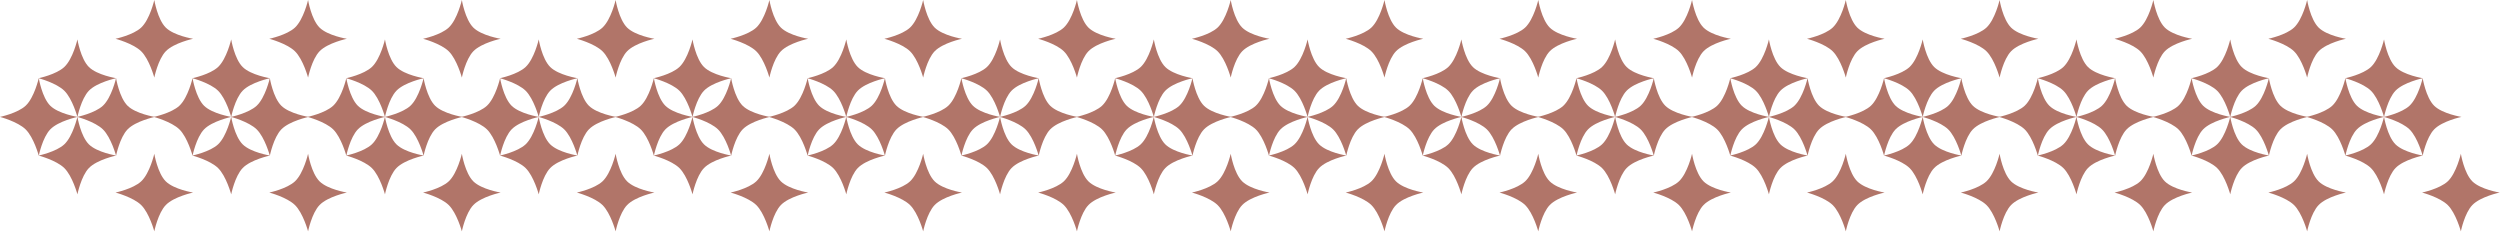 <svg width="1540" height="143" viewBox="0 0 1540 143" fill="none" xmlns="http://www.w3.org/2000/svg">
<path d="M71.165 23.887C71.165 23.887 82.04 21.597 86.952 17.002C92.323 11.977 95.052 -4.96405e-05 95.052 -4.96405e-05C95.052 -4.96405e-05 97.017 11.945 102.132 17.002C107.177 21.988 118.94 23.887 118.94 23.887C118.94 23.887 107.149 26.385 102.132 31.575C97.334 36.539 95.052 47.775 95.052 47.775C95.052 47.775 92.006 36.523 86.952 31.575C82.053 26.777 71.165 23.887 71.165 23.887Z" fill="#B17569"/>
<path d="M165.889 23.887C165.889 23.887 176.765 21.597 181.677 17.002C187.048 11.977 189.777 -4.96405e-05 189.777 -4.96405e-05C189.777 -4.96405e-05 191.742 11.945 196.857 17.002C201.901 21.988 213.664 23.887 213.664 23.887C213.664 23.887 201.873 26.385 196.857 31.575C192.058 36.539 189.777 47.775 189.777 47.775C189.777 47.775 186.731 36.523 181.677 31.575C176.777 26.777 165.889 23.887 165.889 23.887Z" fill="#B17569"/>
<path d="M260.614 23.887C260.614 23.887 271.489 21.597 276.401 17.002C281.772 11.977 284.501 -4.96405e-05 284.501 -4.96405e-05C284.501 -4.96405e-05 286.467 11.945 291.582 17.002C296.626 21.988 308.389 23.887 308.389 23.887C308.389 23.887 296.598 26.385 291.582 31.575C286.783 36.539 284.501 47.775 284.501 47.775C284.501 47.775 281.455 36.523 276.401 31.575C271.502 26.777 260.614 23.887 260.614 23.887Z" fill="#B17569"/>
<path d="M355.338 23.887C355.338 23.887 366.214 21.597 371.126 17.002C376.497 11.977 379.226 -4.96405e-05 379.226 -4.96405e-05C379.226 -4.96405e-05 381.191 11.945 386.306 17.002C391.35 21.988 403.113 23.887 403.113 23.887C403.113 23.887 391.322 26.385 386.306 31.575C381.507 36.539 379.226 47.775 379.226 47.775C379.226 47.775 376.18 36.523 371.126 31.575C366.226 26.777 355.338 23.887 355.338 23.887Z" fill="#B17569"/>
<path d="M450.063 23.887C450.063 23.887 460.938 21.597 465.85 17.002C471.221 11.977 473.95 -4.96405e-05 473.95 -4.96405e-05C473.95 -4.96405e-05 475.915 11.945 481.03 17.002C486.075 21.988 497.838 23.887 497.838 23.887C497.838 23.887 486.047 26.385 481.03 31.575C476.232 36.539 473.95 47.775 473.95 47.775C473.95 47.775 470.904 36.523 465.85 31.575C460.951 26.777 450.063 23.887 450.063 23.887Z" fill="#B17569"/>
<path d="M544.787 23.887C544.787 23.887 555.663 21.597 560.575 17.002C565.946 11.977 568.675 -4.96405e-05 568.675 -4.96405e-05C568.675 -4.96405e-05 570.64 11.945 575.755 17.002C580.8 21.988 592.562 23.887 592.562 23.887C592.562 23.887 580.771 26.385 575.755 31.575C570.956 36.539 568.675 47.775 568.675 47.775C568.675 47.775 565.629 36.523 560.575 31.575C555.675 26.777 544.787 23.887 544.787 23.887Z" fill="#B17569"/>
<path d="M639.512 23.887C639.512 23.887 650.387 21.597 655.299 17.002C660.67 11.977 663.399 -4.96405e-05 663.399 -4.96405e-05C663.399 -4.96405e-05 665.365 11.945 670.48 17.002C675.524 21.988 687.287 23.887 687.287 23.887C687.287 23.887 675.496 26.385 670.48 31.575C665.681 36.539 663.399 47.775 663.399 47.775C663.399 47.775 660.353 36.523 655.299 31.575C650.4 26.777 639.512 23.887 639.512 23.887Z" fill="#B17569"/>
<path d="M734.236 23.887C734.236 23.887 745.112 21.597 750.024 17.002C755.395 11.977 758.124 -4.96405e-05 758.124 -4.96405e-05C758.124 -4.96405e-05 760.089 11.945 765.204 17.002C770.249 21.988 782.011 23.887 782.011 23.887C782.011 23.887 770.221 26.385 765.204 31.575C760.405 36.539 758.124 47.775 758.124 47.775C758.124 47.775 755.078 36.523 750.024 31.575C745.124 26.777 734.236 23.887 734.236 23.887Z" fill="#B17569"/>
<path d="M828.961 23.887C828.961 23.887 839.836 21.597 844.748 17.002C850.119 11.977 852.848 -4.96405e-05 852.848 -4.96405e-05C852.848 -4.96405e-05 854.814 11.945 859.929 17.002C864.973 21.988 876.736 23.887 876.736 23.887C876.736 23.887 864.945 26.385 859.929 31.575C855.13 36.539 852.848 47.775 852.848 47.775C852.848 47.775 849.802 36.523 844.748 31.575C839.849 26.777 828.961 23.887 828.961 23.887Z" fill="#B17569"/>
<path d="M923.686 23.887C923.686 23.887 934.561 21.597 939.473 17.002C944.844 11.977 947.573 -4.96405e-05 947.573 -4.96405e-05C947.573 -4.96405e-05 949.538 11.945 954.653 17.002C959.698 21.988 971.461 23.887 971.461 23.887C971.461 23.887 959.67 26.385 954.653 31.575C949.855 36.539 947.573 47.775 947.573 47.775C947.573 47.775 944.527 36.523 939.473 31.575C934.573 26.777 923.686 23.887 923.686 23.887Z" fill="#B17569"/>
<path d="M1018.41 23.887C1018.41 23.887 1029.29 21.597 1034.2 17.002C1039.57 11.977 1042.3 -4.96405e-05 1042.3 -4.96405e-05C1042.3 -4.96405e-05 1044.26 11.945 1049.38 17.002C1054.42 21.988 1066.19 23.887 1066.19 23.887C1066.19 23.887 1054.39 26.385 1049.38 31.575C1044.58 36.539 1042.3 47.775 1042.3 47.775C1042.3 47.775 1039.25 36.523 1034.2 31.575C1029.3 26.777 1018.41 23.887 1018.41 23.887Z" fill="#B17569"/>
<path d="M1113.13 23.887C1113.13 23.887 1124.01 21.597 1128.92 17.002C1134.29 11.977 1137.02 -4.96405e-05 1137.02 -4.96405e-05C1137.02 -4.96405e-05 1138.99 11.945 1144.1 17.002C1149.15 21.988 1160.91 23.887 1160.91 23.887C1160.91 23.887 1149.12 26.385 1144.1 31.575C1139.3 36.539 1137.02 47.775 1137.02 47.775C1137.02 47.775 1133.98 36.523 1128.92 31.575C1124.02 26.777 1113.13 23.887 1113.13 23.887Z" fill="#B17569"/>
<path d="M1207.86 23.887C1207.86 23.887 1218.73 21.597 1223.65 17.002C1229.02 11.977 1231.75 -4.96405e-05 1231.75 -4.96405e-05C1231.75 -4.96405e-05 1233.71 11.945 1238.83 17.002C1243.87 21.988 1255.63 23.887 1255.63 23.887C1255.63 23.887 1243.84 26.385 1238.83 31.575C1234.03 36.539 1231.75 47.775 1231.75 47.775C1231.75 47.775 1228.7 36.523 1223.65 31.575C1218.75 26.777 1207.86 23.887 1207.86 23.887Z" fill="#B17569"/>
<path d="M1302.58 23.887C1302.58 23.887 1313.46 21.597 1318.37 17.002C1323.74 11.977 1326.47 -4.96405e-05 1326.47 -4.96405e-05C1326.47 -4.96405e-05 1328.44 11.945 1333.55 17.002C1338.6 21.988 1350.36 23.887 1350.36 23.887C1350.36 23.887 1338.57 26.385 1333.55 31.575C1328.75 36.539 1326.47 47.775 1326.47 47.775C1326.47 47.775 1323.42 36.523 1318.37 31.575C1313.47 26.777 1302.58 23.887 1302.58 23.887Z" fill="#B17569"/>
<path d="M1397.31 23.887C1397.31 23.887 1408.18 21.597 1413.1 17.002C1418.47 11.977 1421.2 -4.96405e-05 1421.2 -4.96405e-05C1421.2 -4.96405e-05 1423.16 11.945 1428.28 17.002C1433.32 21.988 1445.08 23.887 1445.08 23.887C1445.08 23.887 1433.29 26.385 1428.28 31.575C1423.48 36.539 1421.2 47.775 1421.2 47.775C1421.2 47.775 1418.15 36.523 1413.1 31.575C1408.2 26.777 1397.31 23.887 1397.31 23.887Z" fill="#B17569"/>
<path d="M71.165 118.612C71.165 118.612 82.04 116.321 86.952 111.726C92.323 106.702 95.052 94.725 95.052 94.725C95.052 94.725 97.017 106.67 102.132 111.726C107.177 116.713 118.94 118.612 118.94 118.612C118.94 118.612 107.149 121.11 102.132 126.299C97.334 131.264 95.052 142.5 95.052 142.5C95.052 142.5 92.006 131.248 86.952 126.299C82.053 121.502 71.165 118.612 71.165 118.612Z" fill="#B17569"/>
<path d="M165.889 118.612C165.889 118.612 176.765 116.321 181.677 111.726C187.048 106.702 189.777 94.725 189.777 94.725C189.777 94.725 191.742 106.67 196.857 111.726C201.901 116.713 213.664 118.612 213.664 118.612C213.664 118.612 201.873 121.11 196.857 126.299C192.058 131.264 189.777 142.5 189.777 142.5C189.777 142.5 186.731 131.248 181.677 126.299C176.777 121.502 165.889 118.612 165.889 118.612Z" fill="#B17569"/>
<path d="M260.614 118.612C260.614 118.612 271.489 116.321 276.401 111.726C281.772 106.702 284.501 94.725 284.501 94.725C284.501 94.725 286.467 106.67 291.582 111.726C296.626 116.713 308.389 118.612 308.389 118.612C308.389 118.612 296.598 121.11 291.582 126.299C286.783 131.264 284.501 142.5 284.501 142.5C284.501 142.5 281.455 131.248 276.401 126.299C271.502 121.502 260.614 118.612 260.614 118.612Z" fill="#B17569"/>
<path d="M355.338 118.612C355.338 118.612 366.214 116.321 371.126 111.726C376.497 106.702 379.226 94.725 379.226 94.725C379.226 94.725 381.191 106.67 386.306 111.726C391.35 116.713 403.113 118.612 403.113 118.612C403.113 118.612 391.322 121.11 386.306 126.299C381.507 131.264 379.226 142.5 379.226 142.5C379.226 142.5 376.18 131.248 371.126 126.299C366.226 121.502 355.338 118.612 355.338 118.612Z" fill="#B17569"/>
<path d="M450.063 118.612C450.063 118.612 460.938 116.321 465.85 111.726C471.221 106.702 473.95 94.725 473.95 94.725C473.95 94.725 475.915 106.67 481.03 111.726C486.075 116.713 497.838 118.612 497.838 118.612C497.838 118.612 486.047 121.11 481.03 126.299C476.232 131.264 473.95 142.5 473.95 142.5C473.95 142.5 470.904 131.248 465.85 126.299C460.951 121.502 450.063 118.612 450.063 118.612Z" fill="#B17569"/>
<path d="M544.787 118.612C544.787 118.612 555.663 116.321 560.575 111.726C565.946 106.702 568.675 94.725 568.675 94.725C568.675 94.725 570.64 106.67 575.755 111.726C580.8 116.713 592.562 118.612 592.562 118.612C592.562 118.612 580.771 121.11 575.755 126.299C570.956 131.264 568.675 142.5 568.675 142.5C568.675 142.5 565.629 131.248 560.575 126.299C555.675 121.502 544.787 118.612 544.787 118.612Z" fill="#B17569"/>
<path d="M639.512 118.612C639.512 118.612 650.387 116.321 655.299 111.726C660.67 106.702 663.399 94.725 663.399 94.725C663.399 94.725 665.365 106.67 670.48 111.726C675.524 116.713 687.287 118.612 687.287 118.612C687.287 118.612 675.496 121.11 670.48 126.299C665.681 131.264 663.399 142.5 663.399 142.5C663.399 142.5 660.353 131.248 655.299 126.299C650.4 121.502 639.512 118.612 639.512 118.612Z" fill="#B17569"/>
<path d="M734.236 118.612C734.236 118.612 745.112 116.321 750.024 111.726C755.395 106.702 758.124 94.725 758.124 94.725C758.124 94.725 760.089 106.67 765.204 111.726C770.249 116.713 782.011 118.612 782.011 118.612C782.011 118.612 770.221 121.11 765.204 126.299C760.405 131.264 758.124 142.5 758.124 142.5C758.124 142.5 755.078 131.248 750.024 126.299C745.124 121.502 734.236 118.612 734.236 118.612Z" fill="#B17569"/>
<path d="M828.961 118.612C828.961 118.612 839.836 116.321 844.748 111.726C850.119 106.702 852.848 94.725 852.848 94.725C852.848 94.725 854.814 106.67 859.929 111.726C864.973 116.713 876.736 118.612 876.736 118.612C876.736 118.612 864.945 121.11 859.929 126.299C855.13 131.264 852.848 142.5 852.848 142.5C852.848 142.5 849.802 131.248 844.748 126.299C839.849 121.502 828.961 118.612 828.961 118.612Z" fill="#B17569"/>
<path d="M923.686 118.612C923.686 118.612 934.561 116.321 939.473 111.726C944.844 106.702 947.573 94.725 947.573 94.725C947.573 94.725 949.538 106.67 954.653 111.726C959.698 116.713 971.461 118.612 971.461 118.612C971.461 118.612 959.67 121.11 954.653 126.299C949.855 131.264 947.573 142.5 947.573 142.5C947.573 142.5 944.527 131.248 939.473 126.299C934.573 121.502 923.686 118.612 923.686 118.612Z" fill="#B17569"/>
<path d="M1018.41 118.612C1018.41 118.612 1029.29 116.321 1034.2 111.726C1039.57 106.702 1042.3 94.725 1042.3 94.725C1042.3 94.725 1044.26 106.67 1049.38 111.726C1054.42 116.713 1066.19 118.612 1066.19 118.612C1066.19 118.612 1054.39 121.11 1049.38 126.299C1044.58 131.264 1042.3 142.5 1042.3 142.5C1042.3 142.5 1039.25 131.248 1034.2 126.299C1029.3 121.502 1018.41 118.612 1018.41 118.612Z" fill="#B17569"/>
<path d="M1113.13 118.612C1113.13 118.612 1124.01 116.321 1128.92 111.726C1134.29 106.702 1137.02 94.725 1137.02 94.725C1137.02 94.725 1138.99 106.67 1144.1 111.726C1149.15 116.713 1160.91 118.612 1160.91 118.612C1160.91 118.612 1149.12 121.11 1144.1 126.299C1139.3 131.264 1137.02 142.5 1137.02 142.5C1137.02 142.5 1133.98 131.248 1128.92 126.299C1124.02 121.502 1113.13 118.612 1113.13 118.612Z" fill="#B17569"/>
<path d="M1207.86 118.612C1207.86 118.612 1218.73 116.321 1223.65 111.726C1229.02 106.702 1231.75 94.725 1231.75 94.725C1231.75 94.725 1233.71 106.67 1238.83 111.726C1243.87 116.713 1255.63 118.612 1255.63 118.612C1255.63 118.612 1243.84 121.11 1238.83 126.299C1234.03 131.264 1231.75 142.5 1231.75 142.5C1231.75 142.5 1228.7 131.248 1223.65 126.299C1218.75 121.502 1207.86 118.612 1207.86 118.612Z" fill="#B17569"/>
<path d="M1302.58 118.612C1302.58 118.612 1313.46 116.321 1318.37 111.726C1323.74 106.702 1326.47 94.725 1326.47 94.725C1326.47 94.725 1328.44 106.67 1333.55 111.726C1338.6 116.713 1350.36 118.612 1350.36 118.612C1350.36 118.612 1338.57 121.11 1333.55 126.299C1328.75 131.264 1326.47 142.5 1326.47 142.5C1326.47 142.5 1323.42 131.248 1318.37 126.299C1313.47 121.502 1302.58 118.612 1302.58 118.612Z" fill="#B17569"/>
<path d="M1397.31 118.612C1397.31 118.612 1408.18 116.321 1413.1 111.726C1418.47 106.702 1421.2 94.725 1421.2 94.725C1421.2 94.725 1423.16 106.67 1428.28 111.726C1433.32 116.713 1445.08 118.612 1445.08 118.612C1445.08 118.612 1433.29 121.11 1428.28 126.299C1423.48 131.264 1421.2 142.5 1421.2 142.5C1421.2 142.5 1418.15 131.248 1413.1 126.299C1408.2 121.502 1397.31 118.612 1397.31 118.612Z" fill="#B17569"/>
<path d="M1492 118.612C1492 118.612 1502.88 116.321 1507.79 111.726C1513.16 106.702 1515.89 94.725 1515.89 94.725C1515.89 94.725 1517.85 106.67 1522.97 111.726C1528.01 116.713 1539.78 118.612 1539.78 118.612C1539.78 118.612 1527.98 121.11 1522.97 126.299C1518.17 131.264 1515.89 142.5 1515.89 142.5C1515.89 142.5 1512.84 131.248 1507.79 126.299C1502.89 121.502 1492 118.612 1492 118.612Z" fill="#B17569"/>
<path d="M23.802 48.176C23.802 48.176 34.678 45.885 39.59 41.29C44.961 36.266 47.69 24.288 47.69 24.288C47.69 24.288 49.655 36.234 54.77 41.29C59.815 46.277 71.578 48.176 71.578 48.176C71.578 48.176 59.786 50.674 54.77 55.863C49.971 60.827 47.69 72.063 47.69 72.063C47.69 72.063 44.644 60.812 39.59 55.863C34.69 51.065 23.802 48.176 23.802 48.176Z" fill="#B17569"/>
<path d="M23.802 95.818C23.802 95.818 34.678 93.527 39.59 88.932C44.961 83.908 47.69 71.93 47.69 71.93C47.69 71.93 49.655 83.876 54.77 88.932C59.815 93.919 71.578 95.818 71.578 95.818C71.578 95.818 59.786 98.316 54.77 103.505C49.971 108.469 47.69 119.705 47.69 119.705C47.69 119.705 44.644 108.454 39.59 103.505C34.69 98.707 23.802 95.818 23.802 95.818Z" fill="#B17569"/>
<path d="M47.605 72.015C47.605 72.015 58.48 69.724 63.392 65.129C68.763 60.105 71.493 48.127 71.493 48.127C71.493 48.127 73.458 60.073 78.573 65.129C83.617 70.116 95.38 72.015 95.38 72.015C95.38 72.015 83.589 74.513 78.573 79.702C73.774 84.666 71.493 95.902 71.493 95.902C71.493 95.902 68.446 84.651 63.392 79.702C58.493 74.904 47.605 72.015 47.605 72.015Z" fill="#B17569"/>
<path d="M0 72.015C0 72.015 10.875 69.724 15.787 65.129C21.158 60.105 23.887 48.127 23.887 48.127C23.887 48.127 25.853 60.073 30.968 65.129C36.012 70.116 47.775 72.015 47.775 72.015C47.775 72.015 35.984 74.513 30.968 79.702C26.169 84.666 23.887 95.902 23.887 95.902C23.887 95.902 20.841 84.651 15.787 79.702C10.888 74.904 0 72.015 0 72.015Z" fill="#B17569"/>
<path d="M118.527 48.176C118.527 48.176 129.402 45.885 134.315 41.29C139.685 36.266 142.415 24.288 142.415 24.288C142.415 24.288 144.38 36.234 149.495 41.29C154.539 46.277 166.302 48.176 166.302 48.176C166.302 48.176 154.511 50.674 149.495 55.863C144.696 60.827 142.415 72.063 142.415 72.063C142.415 72.063 139.368 60.812 134.315 55.863C129.415 51.065 118.527 48.176 118.527 48.176Z" fill="#B17569"/>
<path d="M118.527 95.818C118.527 95.818 129.402 93.527 134.315 88.932C139.685 83.908 142.415 71.93 142.415 71.93C142.415 71.93 144.38 83.876 149.495 88.932C154.539 93.919 166.302 95.818 166.302 95.818C166.302 95.818 154.511 98.316 149.495 103.505C144.696 108.469 142.415 119.705 142.415 119.705C142.415 119.705 139.368 108.454 134.315 103.505C129.415 98.707 118.527 95.818 118.527 95.818Z" fill="#B17569"/>
<path d="M142.33 72.015C142.33 72.015 153.205 69.724 158.117 65.129C163.488 60.105 166.217 48.127 166.217 48.127C166.217 48.127 168.182 60.073 173.297 65.129C178.342 70.116 190.105 72.015 190.105 72.015C190.105 72.015 178.314 74.513 173.297 79.702C168.499 84.666 166.217 95.902 166.217 95.902C166.217 95.902 163.171 84.651 158.117 79.702C153.217 74.904 142.33 72.015 142.33 72.015Z" fill="#B17569"/>
<path d="M94.725 72.015C94.725 72.015 105.6 69.724 110.512 65.129C115.883 60.105 118.612 48.127 118.612 48.127C118.612 48.127 120.577 60.073 125.692 65.129C130.737 70.116 142.5 72.015 142.5 72.015C142.5 72.015 130.709 74.513 125.692 79.702C120.894 84.666 118.612 95.902 118.612 95.902C118.612 95.902 115.566 84.651 110.512 79.702C105.612 74.904 94.725 72.015 94.725 72.015Z" fill="#B17569"/>
<path d="M213.252 48.176C213.252 48.176 224.127 45.885 229.039 41.29C234.41 36.266 237.139 24.288 237.139 24.288C237.139 24.288 239.104 36.234 244.219 41.29C249.264 46.277 261.027 48.176 261.027 48.176C261.027 48.176 249.236 50.674 244.219 55.863C239.42 60.827 237.139 72.063 237.139 72.063C237.139 72.063 234.093 60.812 229.039 55.863C224.139 51.065 213.252 48.176 213.252 48.176Z" fill="#B17569"/>
<path d="M213.252 95.818C213.252 95.818 224.127 93.527 229.039 88.932C234.41 83.908 237.139 71.93 237.139 71.93C237.139 71.93 239.104 83.876 244.219 88.932C249.264 93.919 261.027 95.818 261.027 95.818C261.027 95.818 249.236 98.316 244.219 103.505C239.42 108.469 237.139 119.705 237.139 119.705C237.139 119.705 234.093 108.454 229.039 103.505C224.139 98.707 213.252 95.818 213.252 95.818Z" fill="#B17569"/>
<path d="M237.054 72.015C237.054 72.015 247.929 69.724 252.841 65.129C258.212 60.105 260.942 48.127 260.942 48.127C260.942 48.127 262.907 60.073 268.022 65.129C273.066 70.116 284.829 72.015 284.829 72.015C284.829 72.015 273.038 74.513 268.022 79.702C263.223 84.666 260.942 95.902 260.942 95.902C260.942 95.902 257.895 84.651 252.841 79.702C247.942 74.904 237.054 72.015 237.054 72.015Z" fill="#B17569"/>
<path d="M189.449 72.015C189.449 72.015 200.324 69.724 205.236 65.129C210.607 60.105 213.336 48.127 213.336 48.127C213.336 48.127 215.302 60.073 220.417 65.129C225.461 70.116 237.224 72.015 237.224 72.015C237.224 72.015 225.433 74.513 220.417 79.702C215.618 84.666 213.336 95.902 213.336 95.902C213.336 95.902 210.29 84.651 205.236 79.702C200.337 74.904 189.449 72.015 189.449 72.015Z" fill="#B17569"/>
<path d="M307.976 48.176C307.976 48.176 318.851 45.885 323.764 41.29C329.135 36.266 331.864 24.288 331.864 24.288C331.864 24.288 333.829 36.234 338.944 41.29C343.988 46.277 355.751 48.176 355.751 48.176C355.751 48.176 343.96 50.674 338.944 55.863C334.145 60.827 331.864 72.063 331.864 72.063C331.864 72.063 328.817 60.812 323.764 55.863C318.864 51.065 307.976 48.176 307.976 48.176Z" fill="#B17569"/>
<path d="M307.976 95.818C307.976 95.818 318.851 93.527 323.764 88.932C329.135 83.908 331.864 71.93 331.864 71.93C331.864 71.93 333.829 83.876 338.944 88.932C343.988 93.919 355.751 95.818 355.751 95.818C355.751 95.818 343.96 98.316 338.944 103.505C334.145 108.469 331.864 119.705 331.864 119.705C331.864 119.705 328.817 108.454 323.764 103.505C318.864 98.707 307.976 95.818 307.976 95.818Z" fill="#B17569"/>
<path d="M331.779 72.015C331.779 72.015 342.654 69.724 347.566 65.129C352.937 60.105 355.666 48.127 355.666 48.127C355.666 48.127 357.631 60.073 362.746 65.129C367.791 70.116 379.554 72.015 379.554 72.015C379.554 72.015 367.763 74.513 362.746 79.702C357.948 84.666 355.666 95.902 355.666 95.902C355.666 95.902 352.62 84.651 347.566 79.702C342.666 74.904 331.779 72.015 331.779 72.015Z" fill="#B17569"/>
<path d="M284.174 72.015C284.174 72.015 295.049 69.724 299.961 65.129C305.332 60.105 308.061 48.127 308.061 48.127C308.061 48.127 310.026 60.073 315.141 65.129C320.186 70.116 331.949 72.015 331.949 72.015C331.949 72.015 320.158 74.513 315.141 79.702C310.343 84.666 308.061 95.902 308.061 95.902C308.061 95.902 305.015 84.651 299.961 79.702C295.061 74.904 284.174 72.015 284.174 72.015Z" fill="#B17569"/>
<path d="M402.701 48.176C402.701 48.176 413.576 45.885 418.488 41.29C423.859 36.266 426.588 24.288 426.588 24.288C426.588 24.288 428.553 36.234 433.668 41.29C438.713 46.277 450.476 48.176 450.476 48.176C450.476 48.176 438.685 50.674 433.668 55.863C428.87 60.827 426.588 72.063 426.588 72.063C426.588 72.063 423.542 60.812 418.488 55.863C413.588 51.065 402.701 48.176 402.701 48.176Z" fill="#B17569"/>
<path d="M402.701 95.818C402.701 95.818 413.576 93.527 418.488 88.932C423.859 83.908 426.588 71.93 426.588 71.93C426.588 71.93 428.553 83.876 433.668 88.932C438.713 93.919 450.476 95.818 450.476 95.818C450.476 95.818 438.685 98.316 433.668 103.505C428.87 108.469 426.588 119.705 426.588 119.705C426.588 119.705 423.542 108.454 418.488 103.505C413.588 98.707 402.701 95.818 402.701 95.818Z" fill="#B17569"/>
<path d="M426.503 72.015C426.503 72.015 437.379 69.724 442.291 65.129C447.662 60.105 450.391 48.127 450.391 48.127C450.391 48.127 452.356 60.073 457.471 65.129C462.515 70.116 474.278 72.015 474.278 72.015C474.278 72.015 462.487 74.513 457.471 79.702C452.672 84.666 450.391 95.902 450.391 95.902C450.391 95.902 447.344 84.651 442.291 79.702C437.391 74.904 426.503 72.015 426.503 72.015Z" fill="#B17569"/>
<path d="M378.898 72.015C378.898 72.015 389.773 69.724 394.685 65.129C400.056 60.105 402.786 48.127 402.786 48.127C402.786 48.127 404.751 60.073 409.866 65.129C414.91 70.116 426.673 72.015 426.673 72.015C426.673 72.015 414.882 74.513 409.866 79.702C405.067 84.666 402.786 95.902 402.786 95.902C402.786 95.902 399.739 84.651 394.685 79.702C389.786 74.904 378.898 72.015 378.898 72.015Z" fill="#B17569"/>
<path d="M497.425 48.176C497.425 48.176 508.301 45.885 513.213 41.29C518.584 36.266 521.313 24.288 521.313 24.288C521.313 24.288 523.278 36.234 528.393 41.29C533.437 46.277 545.2 48.176 545.2 48.176C545.2 48.176 533.409 50.674 528.393 55.863C523.594 60.827 521.313 72.063 521.313 72.063C521.313 72.063 518.266 60.812 513.213 55.863C508.313 51.065 497.425 48.176 497.425 48.176Z" fill="#B17569"/>
<path d="M497.425 95.818C497.425 95.818 508.301 93.527 513.213 88.932C518.584 83.908 521.313 71.93 521.313 71.93C521.313 71.93 523.278 83.876 528.393 88.932C533.437 93.919 545.2 95.818 545.2 95.818C545.2 95.818 533.409 98.316 528.393 103.505C523.594 108.469 521.313 119.705 521.313 119.705C521.313 119.705 518.266 108.454 513.213 103.505C508.313 98.707 497.425 95.818 497.425 95.818Z" fill="#B17569"/>
<path d="M521.228 72.015C521.228 72.015 532.103 69.724 537.015 65.129C542.386 60.105 545.115 48.127 545.115 48.127C545.115 48.127 547.08 60.073 552.195 65.129C557.24 70.116 569.003 72.015 569.003 72.015C569.003 72.015 557.212 74.513 552.195 79.702C547.397 84.666 545.115 95.902 545.115 95.902C545.115 95.902 542.069 84.651 537.015 79.702C532.116 74.904 521.228 72.015 521.228 72.015Z" fill="#B17569"/>
<path d="M473.623 72.015C473.623 72.015 484.498 69.724 489.41 65.129C494.781 60.105 497.51 48.127 497.51 48.127C497.51 48.127 499.475 60.073 504.59 65.129C509.635 70.116 521.398 72.015 521.398 72.015C521.398 72.015 509.607 74.513 504.59 79.702C499.792 84.666 497.51 95.902 497.51 95.902C497.51 95.902 494.464 84.651 489.41 79.702C484.51 74.904 473.623 72.015 473.623 72.015Z" fill="#B17569"/>
<path d="M592.15 48.176C592.15 48.176 603.025 45.885 607.937 41.29C613.308 36.266 616.037 24.288 616.037 24.288C616.037 24.288 618.002 36.234 623.117 41.29C628.162 46.277 639.925 48.176 639.925 48.176C639.925 48.176 628.134 50.674 623.117 55.863C618.319 60.827 616.037 72.063 616.037 72.063C616.037 72.063 612.991 60.812 607.937 55.863C603.037 51.065 592.15 48.176 592.15 48.176Z" fill="#B17569"/>
<path d="M592.15 95.818C592.15 95.818 603.025 93.527 607.937 88.932C613.308 83.908 616.037 71.93 616.037 71.93C616.037 71.93 618.002 83.876 623.117 88.932C628.162 93.919 639.925 95.818 639.925 95.818C639.925 95.818 628.134 98.316 623.117 103.505C618.319 108.469 616.037 119.705 616.037 119.705C616.037 119.705 612.991 108.454 607.937 103.505C603.037 98.707 592.15 95.818 592.15 95.818Z" fill="#B17569"/>
<path d="M615.952 72.015C615.952 72.015 626.828 69.724 631.74 65.129C637.111 60.105 639.84 48.127 639.84 48.127C639.84 48.127 641.805 60.073 646.92 65.129C651.964 70.116 663.727 72.015 663.727 72.015C663.727 72.015 651.936 74.513 646.92 79.702C642.121 84.666 639.84 95.902 639.84 95.902C639.84 95.902 636.794 84.651 631.74 79.702C626.84 74.904 615.952 72.015 615.952 72.015Z" fill="#B17569"/>
<path d="M568.347 72.015C568.347 72.015 579.223 69.724 584.135 65.129C589.506 60.105 592.235 48.127 592.235 48.127C592.235 48.127 594.2 60.073 599.315 65.129C604.359 70.116 616.122 72.015 616.122 72.015C616.122 72.015 604.331 74.513 599.315 79.702C594.516 84.666 592.235 95.902 592.235 95.902C592.235 95.902 589.188 84.651 584.135 79.702C579.235 74.904 568.347 72.015 568.347 72.015Z" fill="#B17569"/>
<path d="M686.874 48.176C686.874 48.176 697.75 45.885 702.662 41.29C708.033 36.266 710.762 24.288 710.762 24.288C710.762 24.288 712.727 36.234 717.842 41.29C722.886 46.277 734.649 48.176 734.649 48.176C734.649 48.176 722.858 50.674 717.842 55.863C713.043 60.827 710.762 72.063 710.762 72.063C710.762 72.063 707.716 60.812 702.662 55.863C697.762 51.065 686.874 48.176 686.874 48.176Z" fill="#B17569"/>
<path d="M686.874 95.818C686.874 95.818 697.75 93.527 702.662 88.932C708.033 83.908 710.762 71.93 710.762 71.93C710.762 71.93 712.727 83.876 717.842 88.932C722.886 93.919 734.649 95.818 734.649 95.818C734.649 95.818 722.858 98.316 717.842 103.505C713.043 108.469 710.762 119.705 710.762 119.705C710.762 119.705 707.716 108.454 702.662 103.505C697.762 98.707 686.874 95.818 686.874 95.818Z" fill="#B17569"/>
<path d="M710.677 72.015C710.677 72.015 721.552 69.724 726.464 65.129C731.835 60.105 734.564 48.127 734.564 48.127C734.564 48.127 736.529 60.073 741.644 65.129C746.689 70.116 758.452 72.015 758.452 72.015C758.452 72.015 746.661 74.513 741.644 79.702C736.846 84.666 734.564 95.902 734.564 95.902C734.564 95.902 731.518 84.651 726.464 79.702C721.565 74.904 710.677 72.015 710.677 72.015Z" fill="#B17569"/>
<path d="M663.072 72.015C663.072 72.015 673.947 69.724 678.859 65.129C684.23 60.105 686.959 48.127 686.959 48.127C686.959 48.127 688.924 60.073 694.039 65.129C699.084 70.116 710.847 72.015 710.847 72.015C710.847 72.015 699.056 74.513 694.039 79.702C689.241 84.666 686.959 95.902 686.959 95.902C686.959 95.902 683.913 84.651 678.859 79.702C673.959 74.904 663.072 72.015 663.072 72.015Z" fill="#B17569"/>
<path d="M781.599 48.176C781.599 48.176 792.474 45.885 797.386 41.29C802.757 36.266 805.486 24.288 805.486 24.288C805.486 24.288 807.451 36.234 812.566 41.29C817.611 46.277 829.374 48.176 829.374 48.176C829.374 48.176 817.583 50.674 812.566 55.863C807.768 60.827 805.486 72.063 805.486 72.063C805.486 72.063 802.44 60.812 797.386 55.863C792.487 51.065 781.599 48.176 781.599 48.176Z" fill="#B17569"/>
<path d="M781.599 95.818C781.599 95.818 792.474 93.527 797.386 88.932C802.757 83.908 805.486 71.93 805.486 71.93C805.486 71.93 807.451 83.876 812.566 88.932C817.611 93.919 829.374 95.818 829.374 95.818C829.374 95.818 817.583 98.316 812.566 103.505C807.768 108.469 805.486 119.705 805.486 119.705C805.486 119.705 802.44 108.454 797.386 103.505C792.487 98.707 781.599 95.818 781.599 95.818Z" fill="#B17569"/>
<path d="M805.401 72.015C805.401 72.015 816.277 69.724 821.189 65.129C826.56 60.105 829.289 48.127 829.289 48.127C829.289 48.127 831.254 60.073 836.369 65.129C841.413 70.116 853.176 72.015 853.176 72.015C853.176 72.015 841.385 74.513 836.369 79.702C831.57 84.666 829.289 95.902 829.289 95.902C829.289 95.902 826.243 84.651 821.189 79.702C816.289 74.904 805.401 72.015 805.401 72.015Z" fill="#B17569"/>
<path d="M757.796 72.015C757.796 72.015 768.672 69.724 773.584 65.129C778.955 60.105 781.684 48.127 781.684 48.127C781.684 48.127 783.649 60.073 788.764 65.129C793.808 70.116 805.571 72.015 805.571 72.015C805.571 72.015 793.78 74.513 788.764 79.702C783.965 84.666 781.684 95.902 781.684 95.902C781.684 95.902 778.637 84.651 773.584 79.702C768.684 74.904 757.796 72.015 757.796 72.015Z" fill="#B17569"/>
<path d="M876.323 48.176C876.323 48.176 887.199 45.885 892.111 41.29C897.482 36.266 900.211 24.288 900.211 24.288C900.211 24.288 902.176 36.234 907.291 41.29C912.335 46.277 924.098 48.176 924.098 48.176C924.098 48.176 912.307 50.674 907.291 55.863C902.492 60.827 900.211 72.063 900.211 72.063C900.211 72.063 897.165 60.812 892.111 55.863C887.211 51.065 876.323 48.176 876.323 48.176Z" fill="#B17569"/>
<path d="M876.323 95.818C876.323 95.818 887.199 93.527 892.111 88.932C897.482 83.908 900.211 71.93 900.211 71.93C900.211 71.93 902.176 83.876 907.291 88.932C912.335 93.919 924.098 95.818 924.098 95.818C924.098 95.818 912.307 98.316 907.291 103.505C902.492 108.469 900.211 119.705 900.211 119.705C900.211 119.705 897.165 108.454 892.111 103.505C887.211 98.707 876.323 95.818 876.323 95.818Z" fill="#B17569"/>
<path d="M900.126 72.015C900.126 72.015 911.001 69.724 915.913 65.129C921.284 60.105 924.013 48.127 924.013 48.127C924.013 48.127 925.978 60.073 931.093 65.129C936.138 70.116 947.901 72.015 947.901 72.015C947.901 72.015 936.11 74.513 931.093 79.702C926.295 84.666 924.013 95.902 924.013 95.902C924.013 95.902 920.967 84.651 915.913 79.702C911.014 74.904 900.126 72.015 900.126 72.015Z" fill="#B17569"/>
<path d="M852.521 72.015C852.521 72.015 863.396 69.724 868.308 65.129C873.679 60.105 876.408 48.127 876.408 48.127C876.408 48.127 878.373 60.073 883.488 65.129C888.533 70.116 900.296 72.015 900.296 72.015C900.296 72.015 888.505 74.513 883.488 79.702C878.69 84.666 876.408 95.902 876.408 95.902C876.408 95.902 873.362 84.651 868.308 79.702C863.409 74.904 852.521 72.015 852.521 72.015Z" fill="#B17569"/>
<path d="M971.048 48.176C971.048 48.176 981.923 45.885 986.835 41.29C992.206 36.266 994.935 24.288 994.935 24.288C994.935 24.288 996.9 36.234 1002.02 41.29C1007.06 46.277 1018.82 48.176 1018.82 48.176C1018.82 48.176 1007.03 50.674 1002.02 55.863C997.217 60.827 994.935 72.063 994.935 72.063C994.935 72.063 991.889 60.812 986.835 55.863C981.936 51.065 971.048 48.176 971.048 48.176Z" fill="#B17569"/>
<path d="M971.048 95.818C971.048 95.818 981.923 93.527 986.835 88.932C992.206 83.908 994.935 71.93 994.935 71.93C994.935 71.93 996.9 83.876 1002.02 88.932C1007.06 93.919 1018.82 95.818 1018.82 95.818C1018.82 95.818 1007.03 98.316 1002.02 103.505C997.217 108.469 994.935 119.705 994.935 119.705C994.935 119.705 991.889 108.454 986.835 103.505C981.936 98.707 971.048 95.818 971.048 95.818Z" fill="#B17569"/>
<path d="M994.85 72.015C994.85 72.015 1005.73 69.724 1010.64 65.129C1016.01 60.105 1018.74 48.127 1018.74 48.127C1018.74 48.127 1020.7 60.073 1025.82 65.129C1030.86 70.116 1042.63 72.015 1042.63 72.015C1042.63 72.015 1030.83 74.513 1025.82 79.702C1021.02 84.666 1018.74 95.902 1018.74 95.902C1018.74 95.902 1015.69 84.651 1010.64 79.702C1005.74 74.904 994.85 72.015 994.85 72.015Z" fill="#B17569"/>
<path d="M947.245 72.015C947.245 72.015 958.121 69.724 963.033 65.129C968.404 60.105 971.133 48.127 971.133 48.127C971.133 48.127 973.098 60.073 978.213 65.129C983.257 70.116 995.02 72.015 995.02 72.015C995.02 72.015 983.229 74.513 978.213 79.702C973.414 84.666 971.133 95.902 971.133 95.902C971.133 95.902 968.087 84.651 963.033 79.702C958.133 74.904 947.245 72.015 947.245 72.015Z" fill="#B17569"/>
<path d="M1065.77 48.176C1065.77 48.176 1076.65 45.885 1081.56 41.29C1086.93 36.266 1089.66 24.288 1089.66 24.288C1089.66 24.288 1091.62 36.234 1096.74 41.29C1101.78 46.277 1113.55 48.176 1113.55 48.176C1113.55 48.176 1101.76 50.674 1096.74 55.863C1091.94 60.827 1089.66 72.063 1089.66 72.063C1089.66 72.063 1086.61 60.812 1081.56 55.863C1076.66 51.065 1065.77 48.176 1065.77 48.176Z" fill="#B17569"/>
<path d="M1065.77 95.818C1065.77 95.818 1076.65 93.527 1081.56 88.932C1086.93 83.908 1089.66 71.93 1089.66 71.93C1089.66 71.93 1091.62 83.876 1096.74 88.932C1101.78 93.919 1113.55 95.818 1113.55 95.818C1113.55 95.818 1101.76 98.316 1096.74 103.505C1091.94 108.469 1089.66 119.705 1089.66 119.705C1089.66 119.705 1086.61 108.454 1081.56 103.505C1076.66 98.707 1065.77 95.818 1065.77 95.818Z" fill="#B17569"/>
<path d="M1089.57 72.015C1089.57 72.015 1100.45 69.724 1105.36 65.129C1110.73 60.105 1113.46 48.127 1113.46 48.127C1113.46 48.127 1115.43 60.073 1120.54 65.129C1125.59 70.116 1137.35 72.015 1137.35 72.015C1137.35 72.015 1125.56 74.513 1120.54 79.702C1115.74 84.666 1113.46 95.902 1113.46 95.902C1113.46 95.902 1110.42 84.651 1105.36 79.702C1100.46 74.904 1089.57 72.015 1089.57 72.015Z" fill="#B17569"/>
<path d="M1041.97 72.015C1041.97 72.015 1052.85 69.724 1057.76 65.129C1063.13 60.105 1065.86 48.127 1065.86 48.127C1065.86 48.127 1067.82 60.073 1072.94 65.129C1077.98 70.116 1089.74 72.015 1089.74 72.015C1089.74 72.015 1077.95 74.513 1072.94 79.702C1068.14 84.666 1065.86 95.902 1065.86 95.902C1065.86 95.902 1062.81 84.651 1057.76 79.702C1052.86 74.904 1041.97 72.015 1041.97 72.015Z" fill="#B17569"/>
<path d="M1160.5 48.176C1160.5 48.176 1171.37 45.885 1176.28 41.29C1181.66 36.266 1184.38 24.288 1184.38 24.288C1184.38 24.288 1186.35 36.234 1191.46 41.29C1196.51 46.277 1208.27 48.176 1208.27 48.176C1208.27 48.176 1196.48 50.674 1191.46 55.863C1186.67 60.827 1184.38 72.063 1184.38 72.063C1184.38 72.063 1181.34 60.812 1176.28 55.863C1171.38 51.065 1160.5 48.176 1160.5 48.176Z" fill="#B17569"/>
<path d="M1160.5 95.818C1160.5 95.818 1171.37 93.527 1176.28 88.932C1181.66 83.908 1184.38 71.93 1184.38 71.93C1184.38 71.93 1186.35 83.876 1191.46 88.932C1196.51 93.919 1208.27 95.818 1208.27 95.818C1208.27 95.818 1196.48 98.316 1191.46 103.505C1186.67 108.469 1184.38 119.705 1184.38 119.705C1184.38 119.705 1181.34 108.454 1176.28 103.505C1171.38 98.707 1160.5 95.818 1160.5 95.818Z" fill="#B17569"/>
<path d="M1184.3 72.015C1184.3 72.015 1195.17 69.724 1200.09 65.129C1205.46 60.105 1208.19 48.127 1208.19 48.127C1208.19 48.127 1210.15 60.073 1215.27 65.129C1220.31 70.116 1232.07 72.015 1232.07 72.015C1232.07 72.015 1220.28 74.513 1215.27 79.702C1210.47 84.666 1208.19 95.902 1208.19 95.902C1208.19 95.902 1205.14 84.651 1200.09 79.702C1195.19 74.904 1184.3 72.015 1184.3 72.015Z" fill="#B17569"/>
<path d="M1136.69 72.015C1136.69 72.015 1147.57 69.724 1152.48 65.129C1157.85 60.105 1160.58 48.127 1160.58 48.127C1160.58 48.127 1162.55 60.073 1167.66 65.129C1172.71 70.116 1184.47 72.015 1184.47 72.015C1184.47 72.015 1172.68 74.513 1167.66 79.702C1162.86 84.666 1160.58 95.902 1160.58 95.902C1160.58 95.902 1157.54 84.651 1152.48 79.702C1147.58 74.904 1136.69 72.015 1136.69 72.015Z" fill="#B17569"/>
<path d="M1255.22 48.176C1255.22 48.176 1266.1 45.885 1271.01 41.29C1276.38 36.266 1279.11 24.288 1279.11 24.288C1279.11 24.288 1281.07 36.234 1286.19 41.29C1291.23 46.277 1303 48.176 1303 48.176C1303 48.176 1291.21 50.674 1286.19 55.863C1281.39 60.827 1279.11 72.063 1279.11 72.063C1279.11 72.063 1276.06 60.812 1271.01 55.863C1266.11 51.065 1255.22 48.176 1255.22 48.176Z" fill="#B17569"/>
<path d="M1255.22 95.818C1255.22 95.818 1266.1 93.527 1271.01 88.932C1276.38 83.908 1279.11 71.93 1279.11 71.93C1279.11 71.93 1281.07 83.876 1286.19 88.932C1291.23 93.919 1303 95.818 1303 95.818C1303 95.818 1291.21 98.316 1286.19 103.505C1281.39 108.469 1279.11 119.705 1279.11 119.705C1279.11 119.705 1276.06 108.454 1271.01 103.505C1266.11 98.707 1255.22 95.818 1255.22 95.818Z" fill="#B17569"/>
<path d="M1279.02 72.015C1279.02 72.015 1289.9 69.724 1294.81 65.129C1300.18 60.105 1302.91 48.127 1302.91 48.127C1302.91 48.127 1304.88 60.073 1309.99 65.129C1315.04 70.116 1326.8 72.015 1326.8 72.015C1326.8 72.015 1315.01 74.513 1309.99 79.702C1305.19 84.666 1302.91 95.902 1302.91 95.902C1302.91 95.902 1299.87 84.651 1294.81 79.702C1289.91 74.904 1279.02 72.015 1279.02 72.015Z" fill="#B17569"/>
<path d="M1231.42 72.015C1231.42 72.015 1242.29 69.724 1247.21 65.129C1252.58 60.105 1255.31 48.127 1255.31 48.127C1255.31 48.127 1257.27 60.073 1262.39 65.129C1267.43 70.116 1279.19 72.015 1279.19 72.015C1279.19 72.015 1267.4 74.513 1262.39 79.702C1257.59 84.666 1255.31 95.902 1255.31 95.902C1255.31 95.902 1252.26 84.651 1247.21 79.702C1242.31 74.904 1231.42 72.015 1231.42 72.015Z" fill="#B17569"/>
<path d="M1349.95 48.176C1349.95 48.176 1360.82 45.885 1365.73 41.29C1371.1 36.266 1373.83 24.288 1373.83 24.288C1373.83 24.288 1375.8 36.234 1380.91 41.29C1385.96 46.277 1397.72 48.176 1397.72 48.176C1397.72 48.176 1385.93 50.674 1380.91 55.863C1376.11 60.827 1373.83 72.063 1373.83 72.063C1373.83 72.063 1370.79 60.812 1365.73 55.863C1360.83 51.065 1349.95 48.176 1349.95 48.176Z" fill="#B17569"/>
<path d="M1349.95 95.818C1349.95 95.818 1360.82 93.527 1365.73 88.932C1371.1 83.908 1373.83 71.93 1373.83 71.93C1373.83 71.93 1375.8 83.876 1380.91 88.932C1385.96 93.919 1397.72 95.818 1397.72 95.818C1397.72 95.818 1385.93 98.316 1380.91 103.505C1376.11 108.469 1373.83 119.705 1373.83 119.705C1373.83 119.705 1370.79 108.454 1365.73 103.505C1360.83 98.707 1349.95 95.818 1349.95 95.818Z" fill="#B17569"/>
<path d="M1373.75 72.015C1373.75 72.015 1384.62 69.724 1389.54 65.129C1394.91 60.105 1397.64 48.127 1397.64 48.127C1397.64 48.127 1399.6 60.073 1404.72 65.129C1409.76 70.116 1421.52 72.015 1421.52 72.015C1421.52 72.015 1409.73 74.513 1404.72 79.702C1399.92 84.666 1397.64 95.902 1397.64 95.902C1397.64 95.902 1394.59 84.651 1389.54 79.702C1384.64 74.904 1373.75 72.015 1373.75 72.015Z" fill="#B17569"/>
<path d="M1326.14 72.015C1326.14 72.015 1337.02 69.724 1341.93 65.129C1347.3 60.105 1350.03 48.127 1350.03 48.127C1350.03 48.127 1352 60.073 1357.11 65.129C1362.16 70.116 1373.92 72.015 1373.92 72.015C1373.92 72.015 1362.13 74.513 1357.11 79.702C1352.31 84.666 1350.03 95.902 1350.03 95.902C1350.03 95.902 1346.98 84.651 1341.93 79.702C1337.03 74.904 1326.14 72.015 1326.14 72.015Z" fill="#B17569"/>
<path d="M1444.67 48.176C1444.67 48.176 1455.55 45.885 1460.46 41.29C1465.83 36.266 1468.56 24.288 1468.56 24.288C1468.56 24.288 1470.52 36.234 1475.64 41.29C1480.68 46.277 1492.45 48.176 1492.45 48.176C1492.45 48.176 1480.65 50.674 1475.64 55.863C1470.84 60.827 1468.56 72.063 1468.56 72.063C1468.56 72.063 1465.51 60.812 1460.46 55.863C1455.56 51.065 1444.67 48.176 1444.67 48.176Z" fill="#B17569"/>
<path d="M1444.67 95.818C1444.67 95.818 1455.55 93.527 1460.46 88.932C1465.83 83.908 1468.56 71.93 1468.56 71.93C1468.56 71.93 1470.52 83.876 1475.64 88.932C1480.68 93.919 1492.45 95.818 1492.45 95.818C1492.45 95.818 1480.65 98.316 1475.64 103.505C1470.84 108.469 1468.56 119.705 1468.56 119.705C1468.56 119.705 1465.51 108.454 1460.46 103.505C1455.56 98.707 1444.67 95.818 1444.67 95.818Z" fill="#B17569"/>
<path d="M1468.47 72.015C1468.47 72.015 1479.35 69.724 1484.26 65.129C1489.63 60.105 1492.36 48.127 1492.36 48.127C1492.36 48.127 1494.33 60.073 1499.44 65.129C1504.49 70.116 1516.25 72.015 1516.25 72.015C1516.25 72.015 1504.46 74.513 1499.44 79.702C1494.64 84.666 1492.36 95.902 1492.36 95.902C1492.36 95.902 1489.31 84.651 1484.26 79.702C1479.36 74.904 1468.47 72.015 1468.47 72.015Z" fill="#B17569"/>
<path d="M1420.87 72.015C1420.87 72.015 1431.74 69.724 1436.66 65.129C1442.03 60.105 1444.76 48.127 1444.76 48.127C1444.76 48.127 1446.72 60.073 1451.84 65.129C1456.88 70.116 1468.64 72.015 1468.64 72.015C1468.64 72.015 1456.85 74.513 1451.84 79.702C1447.04 84.666 1444.76 95.902 1444.76 95.902C1444.76 95.902 1441.71 84.651 1436.66 79.702C1431.76 74.904 1420.87 72.015 1420.87 72.015Z" fill="#B17569"/>
</svg>
